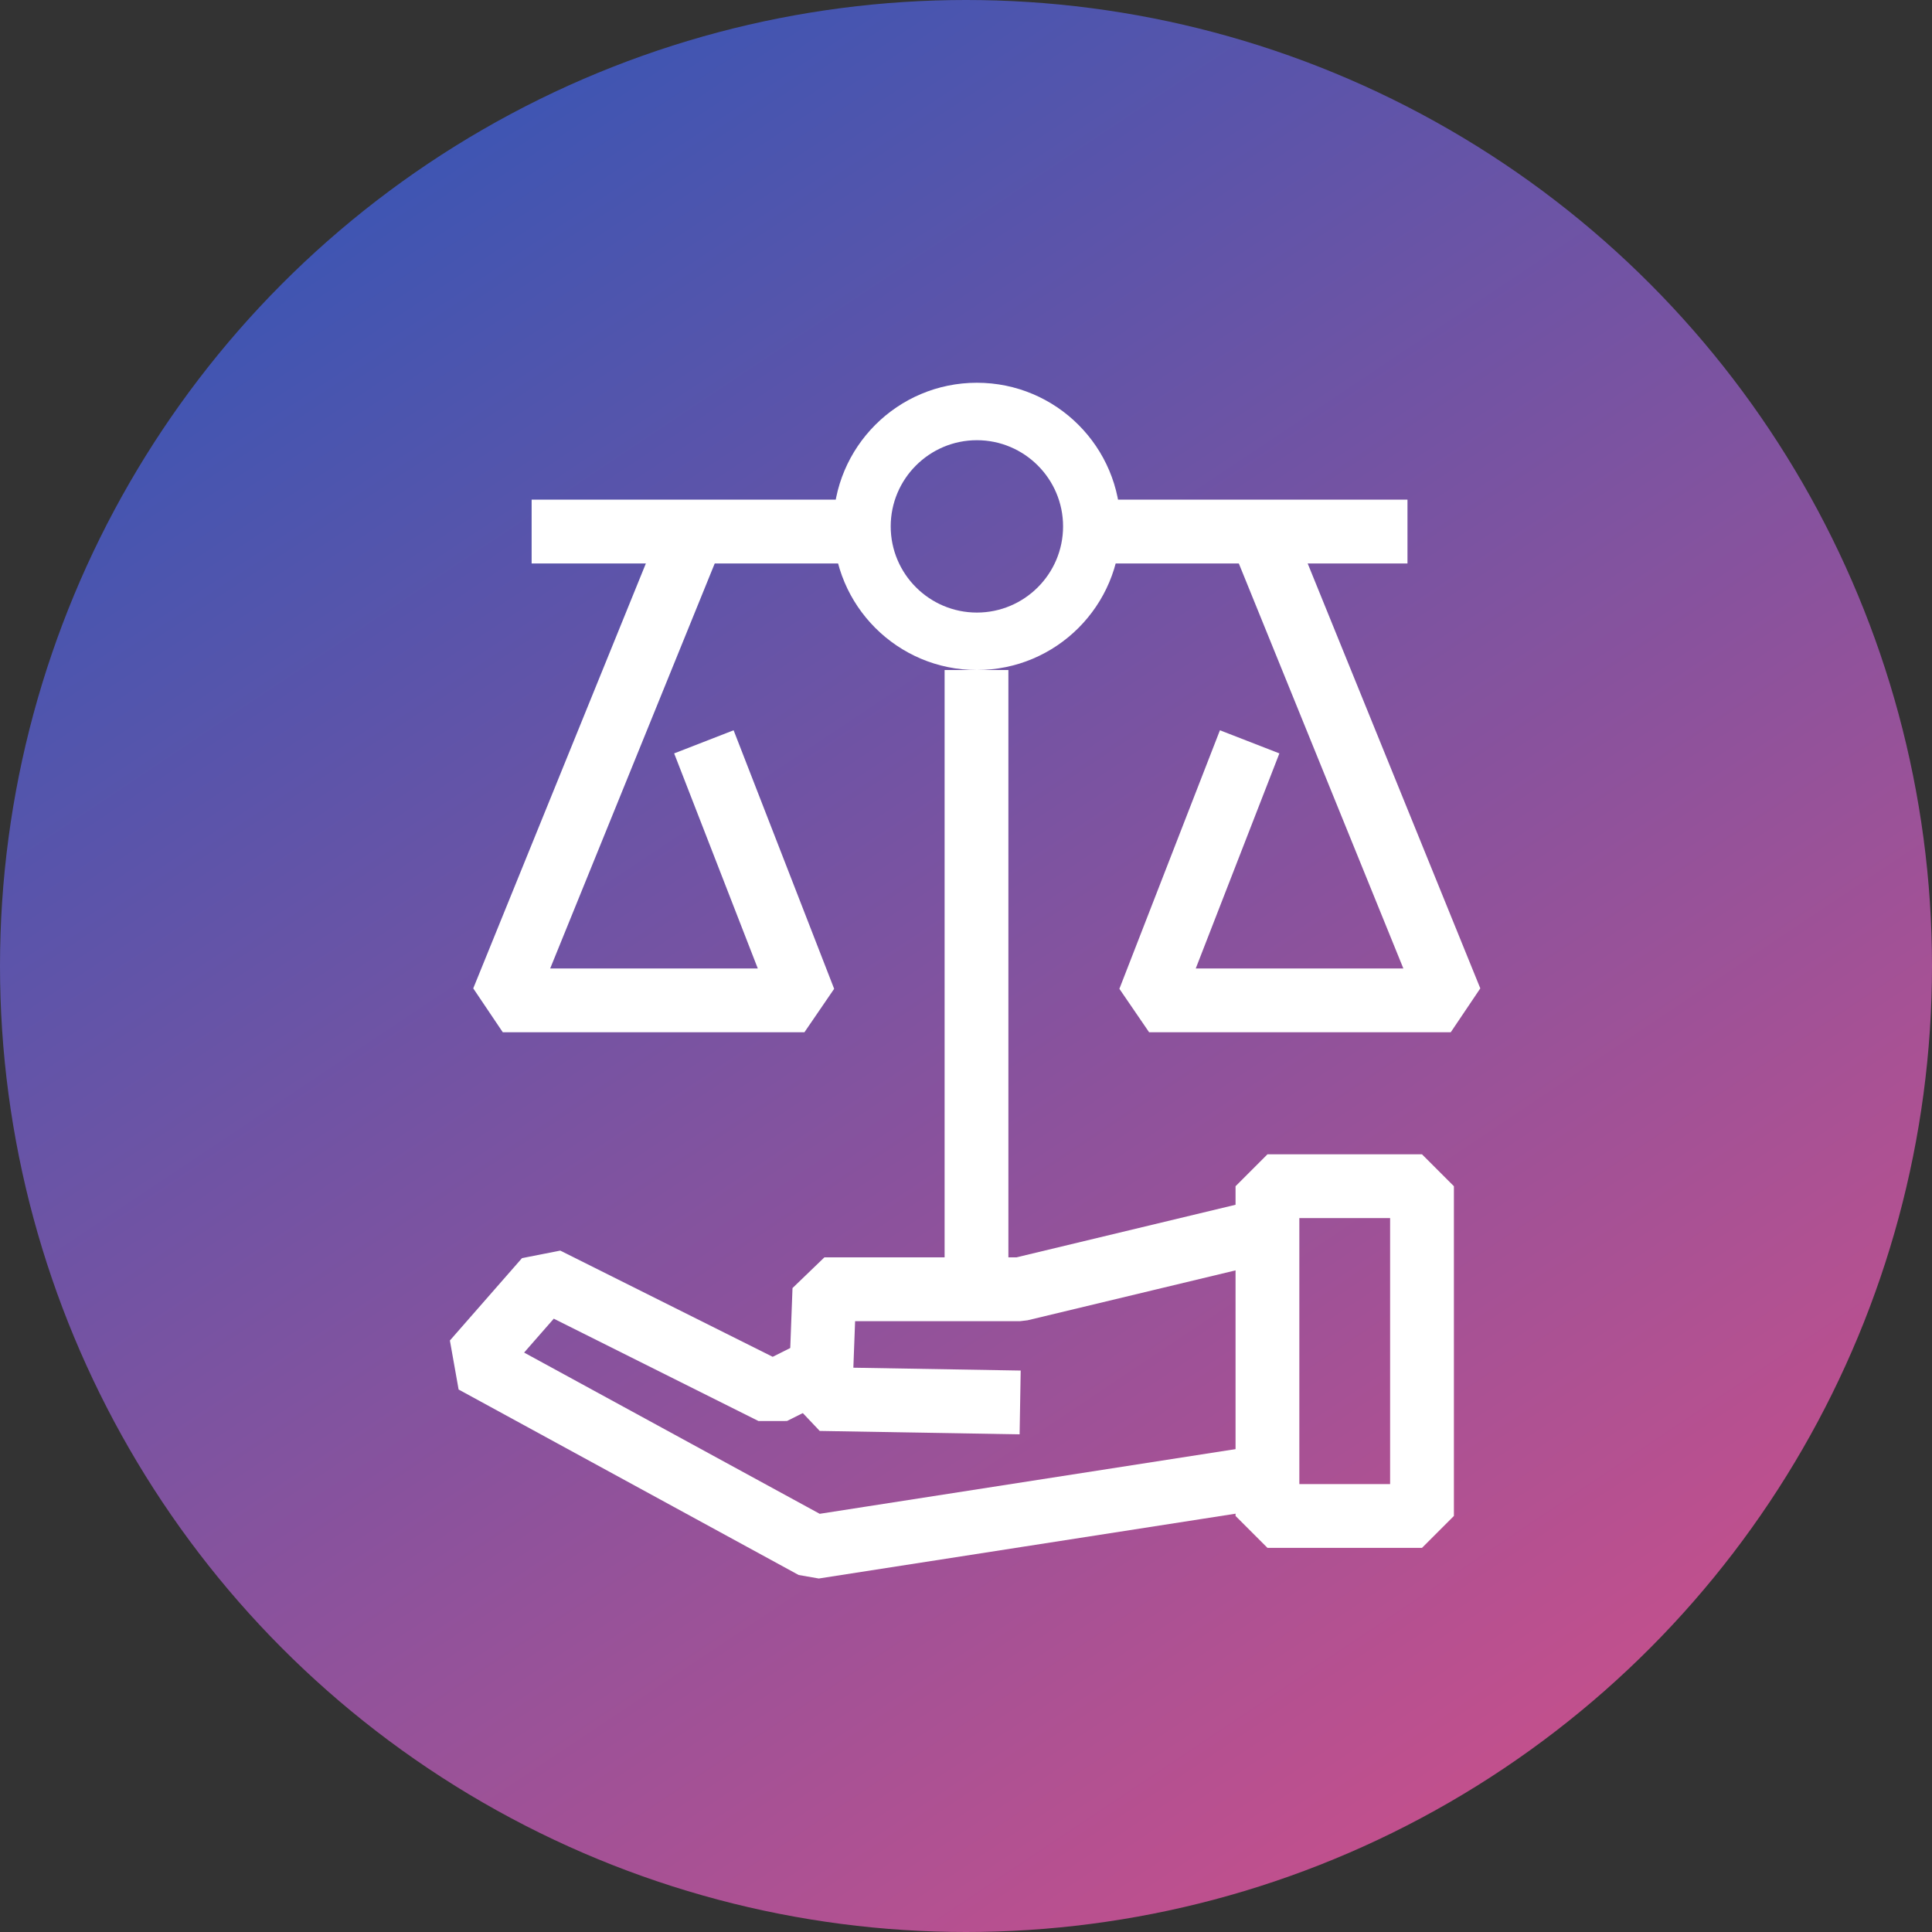 <svg width="106" height="106" viewBox="0 0 106 106" fill="none" xmlns="http://www.w3.org/2000/svg">
<rect x="0" y="0" width="106" height="106" fill="#333333" stroke="none"/>
<circle cx="53" cy="53" r="53" fill="url(#paint0_linear_44_153)"/>
<path d="M37.831 29.668L27.586 54.886H44.135L38.619 40.701" stroke="white" stroke-width="3.5" stroke-miterlimit="10" stroke-linejoin="bevel"/>
<path d="M69.351 29.668L79.596 54.886H63.047L68.563 40.701" stroke="white" stroke-width="3.5" stroke-miterlimit="10" stroke-linejoin="bevel"/>
<path d="M77.222 29.164H60.688" stroke="white" stroke-width="3.5" stroke-miterlimit="10" stroke-linejoin="bevel"/>
<path d="M46.489 29.164H29.168" stroke="white" stroke-width="3.5" stroke-miterlimit="10" stroke-linejoin="bevel"/>
<path d="M53.597 24.152C56.205 24.152 58.326 26.274 58.326 28.881C58.326 31.488 56.205 33.609 53.597 33.609C50.99 33.609 48.869 31.488 48.869 28.881C48.869 26.274 50.99 24.152 53.597 24.152ZM53.597 21C49.245 21 45.717 24.529 45.717 28.881C45.717 33.233 49.245 36.761 53.597 36.761C57.95 36.761 61.478 33.233 61.478 28.881C61.478 24.528 57.95 21 53.597 21Z" fill="white"/>
<path d="M53.576 36.762V71.436" stroke="white" stroke-width="3.5" stroke-miterlimit="10" stroke-linejoin="bevel"/>
<path d="M70.097 80.919L44.656 84.876L26 74.7L29.957 70.18L42.395 76.399L45.787 74.7" stroke="white" stroke-width="3.5" stroke-miterlimit="10" stroke-linejoin="bevel"/>
<path d="M55.971 76.946L45.004 76.759L45.23 70.736H55.971L70.105 67.344" stroke="white" stroke-width="3.5" stroke-miterlimit="10" stroke-linejoin="bevel"/>
<path d="M78.019 65.082H69.539V83.174H78.019V65.082Z" stroke="white" stroke-width="3.5" stroke-miterlimit="10" stroke-linejoin="bevel"/>
<defs>
<linearGradient id="paint0_linear_44_153" x1="10.5" y1="-16.727" x2="106" y2="126.273" gradientUnits="userSpaceOnUse">
<stop stop-color="#1C57BC"/>
<stop offset="1" stop-color="#EF4E80"/>
</linearGradient>
</defs>
</svg>
